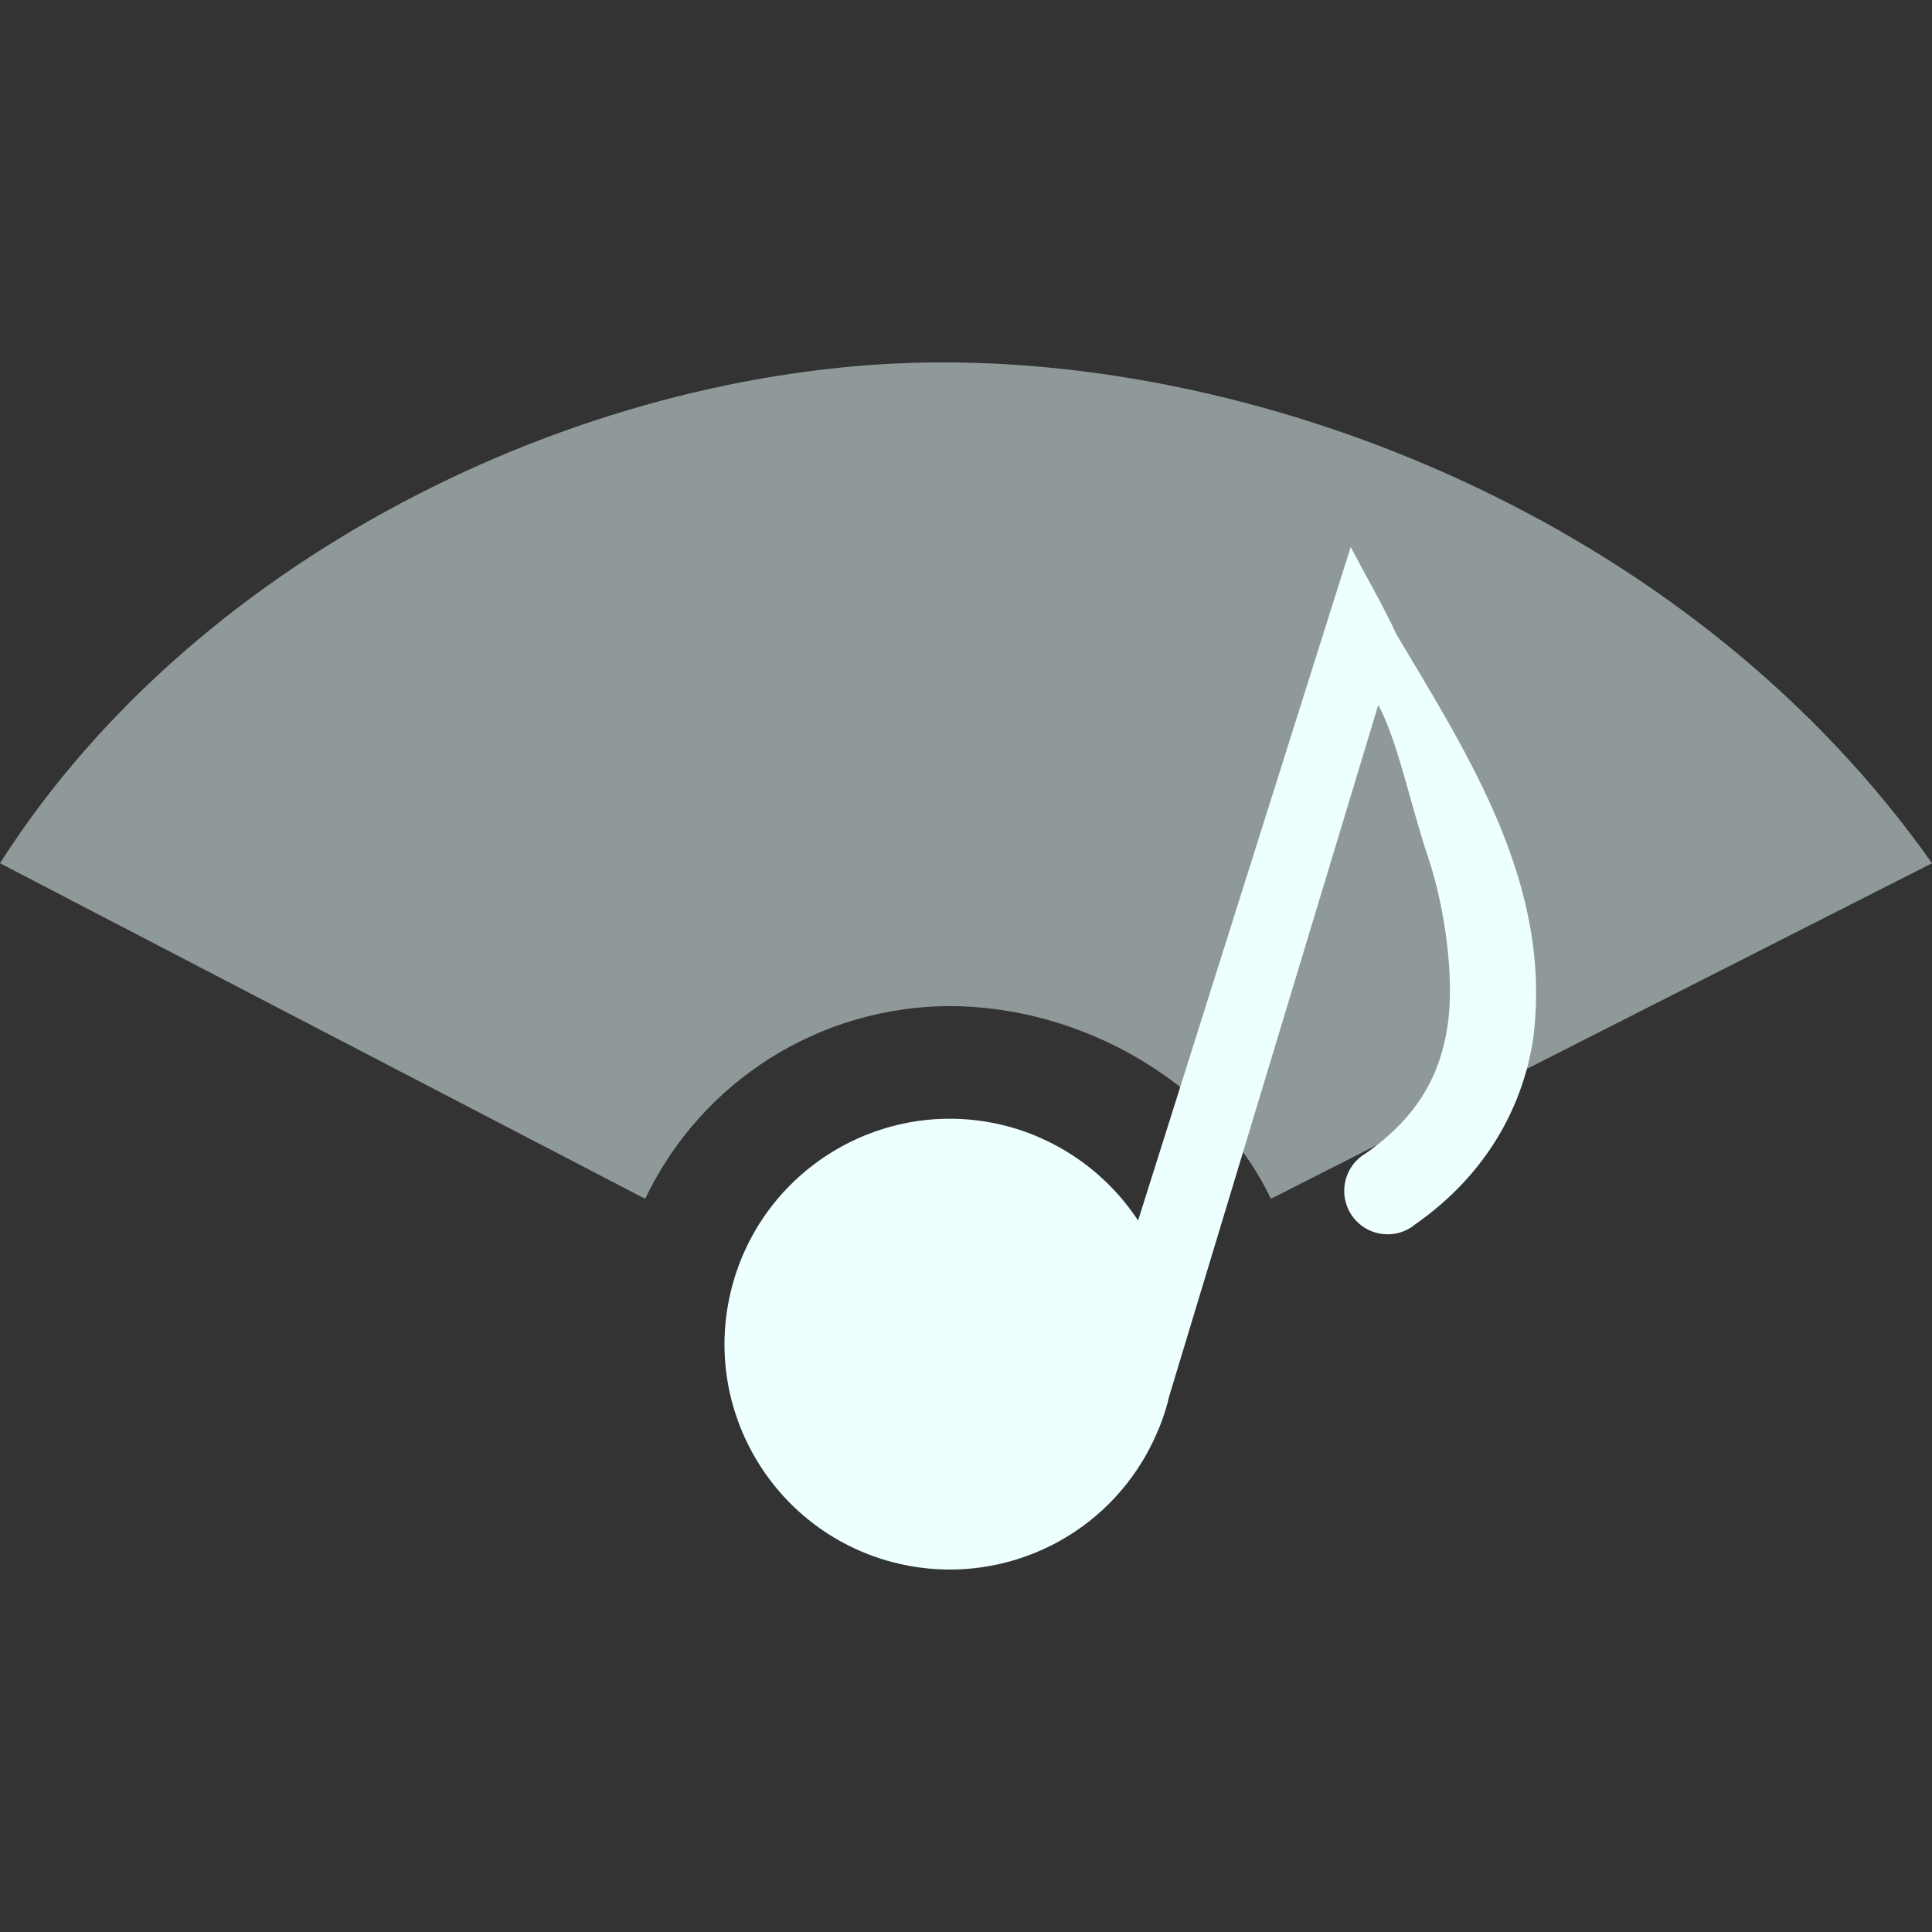 <svg width="16" height="16" viewBox="0 0 16 16" xmlns="http://www.w3.org/2000/svg">
 <rect x="0" y="0" width="16" height="16" fill="#333333" stroke="none"/>
 <defs>
  <style id="current-color-scheme" type="text/css">
   .ColorScheme-Text { color:#eeffff; } .ColorScheme-Highlight { color:#5294e2; }
  </style>
  <linearGradient id="arrongin" x1="0%" x2="0%" y1="0%" y2="100%">
   <stop offset="0%" style="stop-color:#dd9b44; stop-opacity:1"/>
   <stop offset="100%" style="stop-color:#ad6c16; stop-opacity:1"/>
  </linearGradient>
  <linearGradient id="aurora" x1="0%" x2="0%" y1="0%" y2="100%">
   <stop offset="0%" style="stop-color:#09D4DF; stop-opacity:1"/>
   <stop offset="100%" style="stop-color:#9269F4; stop-opacity:1"/>
  </linearGradient>
  <linearGradient id="fitdance" x1="0%" x2="0%" y1="0%" y2="100%">
   <stop offset="0%" style="stop-color:#1AD6AB; stop-opacity:1"/>
   <stop offset="100%" style="stop-color:#329DB6; stop-opacity:1"/>
  </linearGradient>
  <linearGradient id="oomox" x1="0%" x2="0%" y1="0%" y2="100%">
   <stop offset="0%" style="stop-color:#efefe7; stop-opacity:1"/>
   <stop offset="100%" style="stop-color:#8f8f8b; stop-opacity:1"/>
  </linearGradient>
  <linearGradient id="rainblue" x1="0%" x2="0%" y1="0%" y2="100%">
   <stop offset="0%" style="stop-color:#00F260; stop-opacity:1"/>
   <stop offset="100%" style="stop-color:#0575E6; stop-opacity:1"/>
  </linearGradient>
  <linearGradient id="sunrise" x1="0%" x2="0%" y1="0%" y2="100%">
   <stop offset="0%" style="stop-color: #FF8501; stop-opacity:1"/>
   <stop offset="100%" style="stop-color: #FFCB01; stop-opacity:1"/>
  </linearGradient>
  <linearGradient id="telinkrin" x1="0%" x2="0%" y1="0%" y2="100%">
   <stop offset="0%" style="stop-color: #b2ced6; stop-opacity:1"/>
   <stop offset="100%" style="stop-color: #6da5b7; stop-opacity:1"/>
  </linearGradient>
  <linearGradient id="60spsycho" x1="0%" x2="0%" y1="0%" y2="100%">
   <stop offset="0%" style="stop-color: #df5940; stop-opacity:1"/>
   <stop offset="25%" style="stop-color: #d8d15f; stop-opacity:1"/>
   <stop offset="50%" style="stop-color: #e9882a; stop-opacity:1"/>
   <stop offset="100%" style="stop-color: #279362; stop-opacity:1"/>
  </linearGradient>
  <linearGradient id="90ssummer" x1="0%" x2="0%" y1="0%" y2="100%">
   <stop offset="0%" style="stop-color: #f618c7; stop-opacity:1"/>
   <stop offset="20%" style="stop-color: #94ffab; stop-opacity:1"/>
   <stop offset="50%" style="stop-color: #fbfd54; stop-opacity:1"/>
   <stop offset="100%" style="stop-color: #0f83ae; stop-opacity:1"/>
  </linearGradient>
  <linearGradient id="cyberneon" x1="0%" x2="0%" y1="0%" y2="100%">
    <stop offset="0" style="stop-color:#0abdc6; stop-opacity:1"/>
    <stop offset="1" style="stop-color:#ea00d9; stop-opacity:1"/>
  </linearGradient>
 </defs>
 <path d="m7.806 3.001c-2.861 0-6.147 1.544-7.806 4.148l5.343 2.779c0.464-0.974 1.445-1.594 2.524-1.596 1.079 0.001 2.194 0.622 2.658 1.596l5.475-2.779c-1.929-2.737-5.333-4.148-8.194-4.148z" style="fill:currentColor" class="ColorScheme-Text" opacity=".5"/>
 <path d="m11.186 4.53-0.208 0.659-1.553 4.919c-0.251-0.382-0.633-0.659-1.075-0.779-0.996-0.267-2.019 0.324-2.286 1.32-0.267 0.996 0.324 2.019 1.32 2.286 0.805 0.215 1.655-0.129 2.083-0.844 0.008-0.013 0.014-0.026 0.022-0.038 0.032-0.057 0.062-0.116 0.088-0.176 0.007-0.017 0.015-0.034 0.022-0.051 0.028-0.069 0.052-0.139 0.071-0.21 0.003-0.013 0.006-0.027 0.009-0.04l1.735-5.737c0.152 0.266 0.284 0.884 0.407 1.242 0.146 0.427 0.227 1.019 0.167 1.417-0.061 0.398-0.24 0.748-0.678 1.054-0.117 0.068-0.185 0.197-0.177 0.332 0.008 0.135 0.091 0.254 0.215 0.308 0.124 0.054 0.269 0.034 0.373-0.053 0.585-0.409 0.889-0.968 0.975-1.531 0.167-1.266-0.524-2.334-1.131-3.354-0.112-0.242-0.252-0.481-0.378-0.722z" style="fill:currentColor" class="ColorScheme-Text"/>
</svg>

